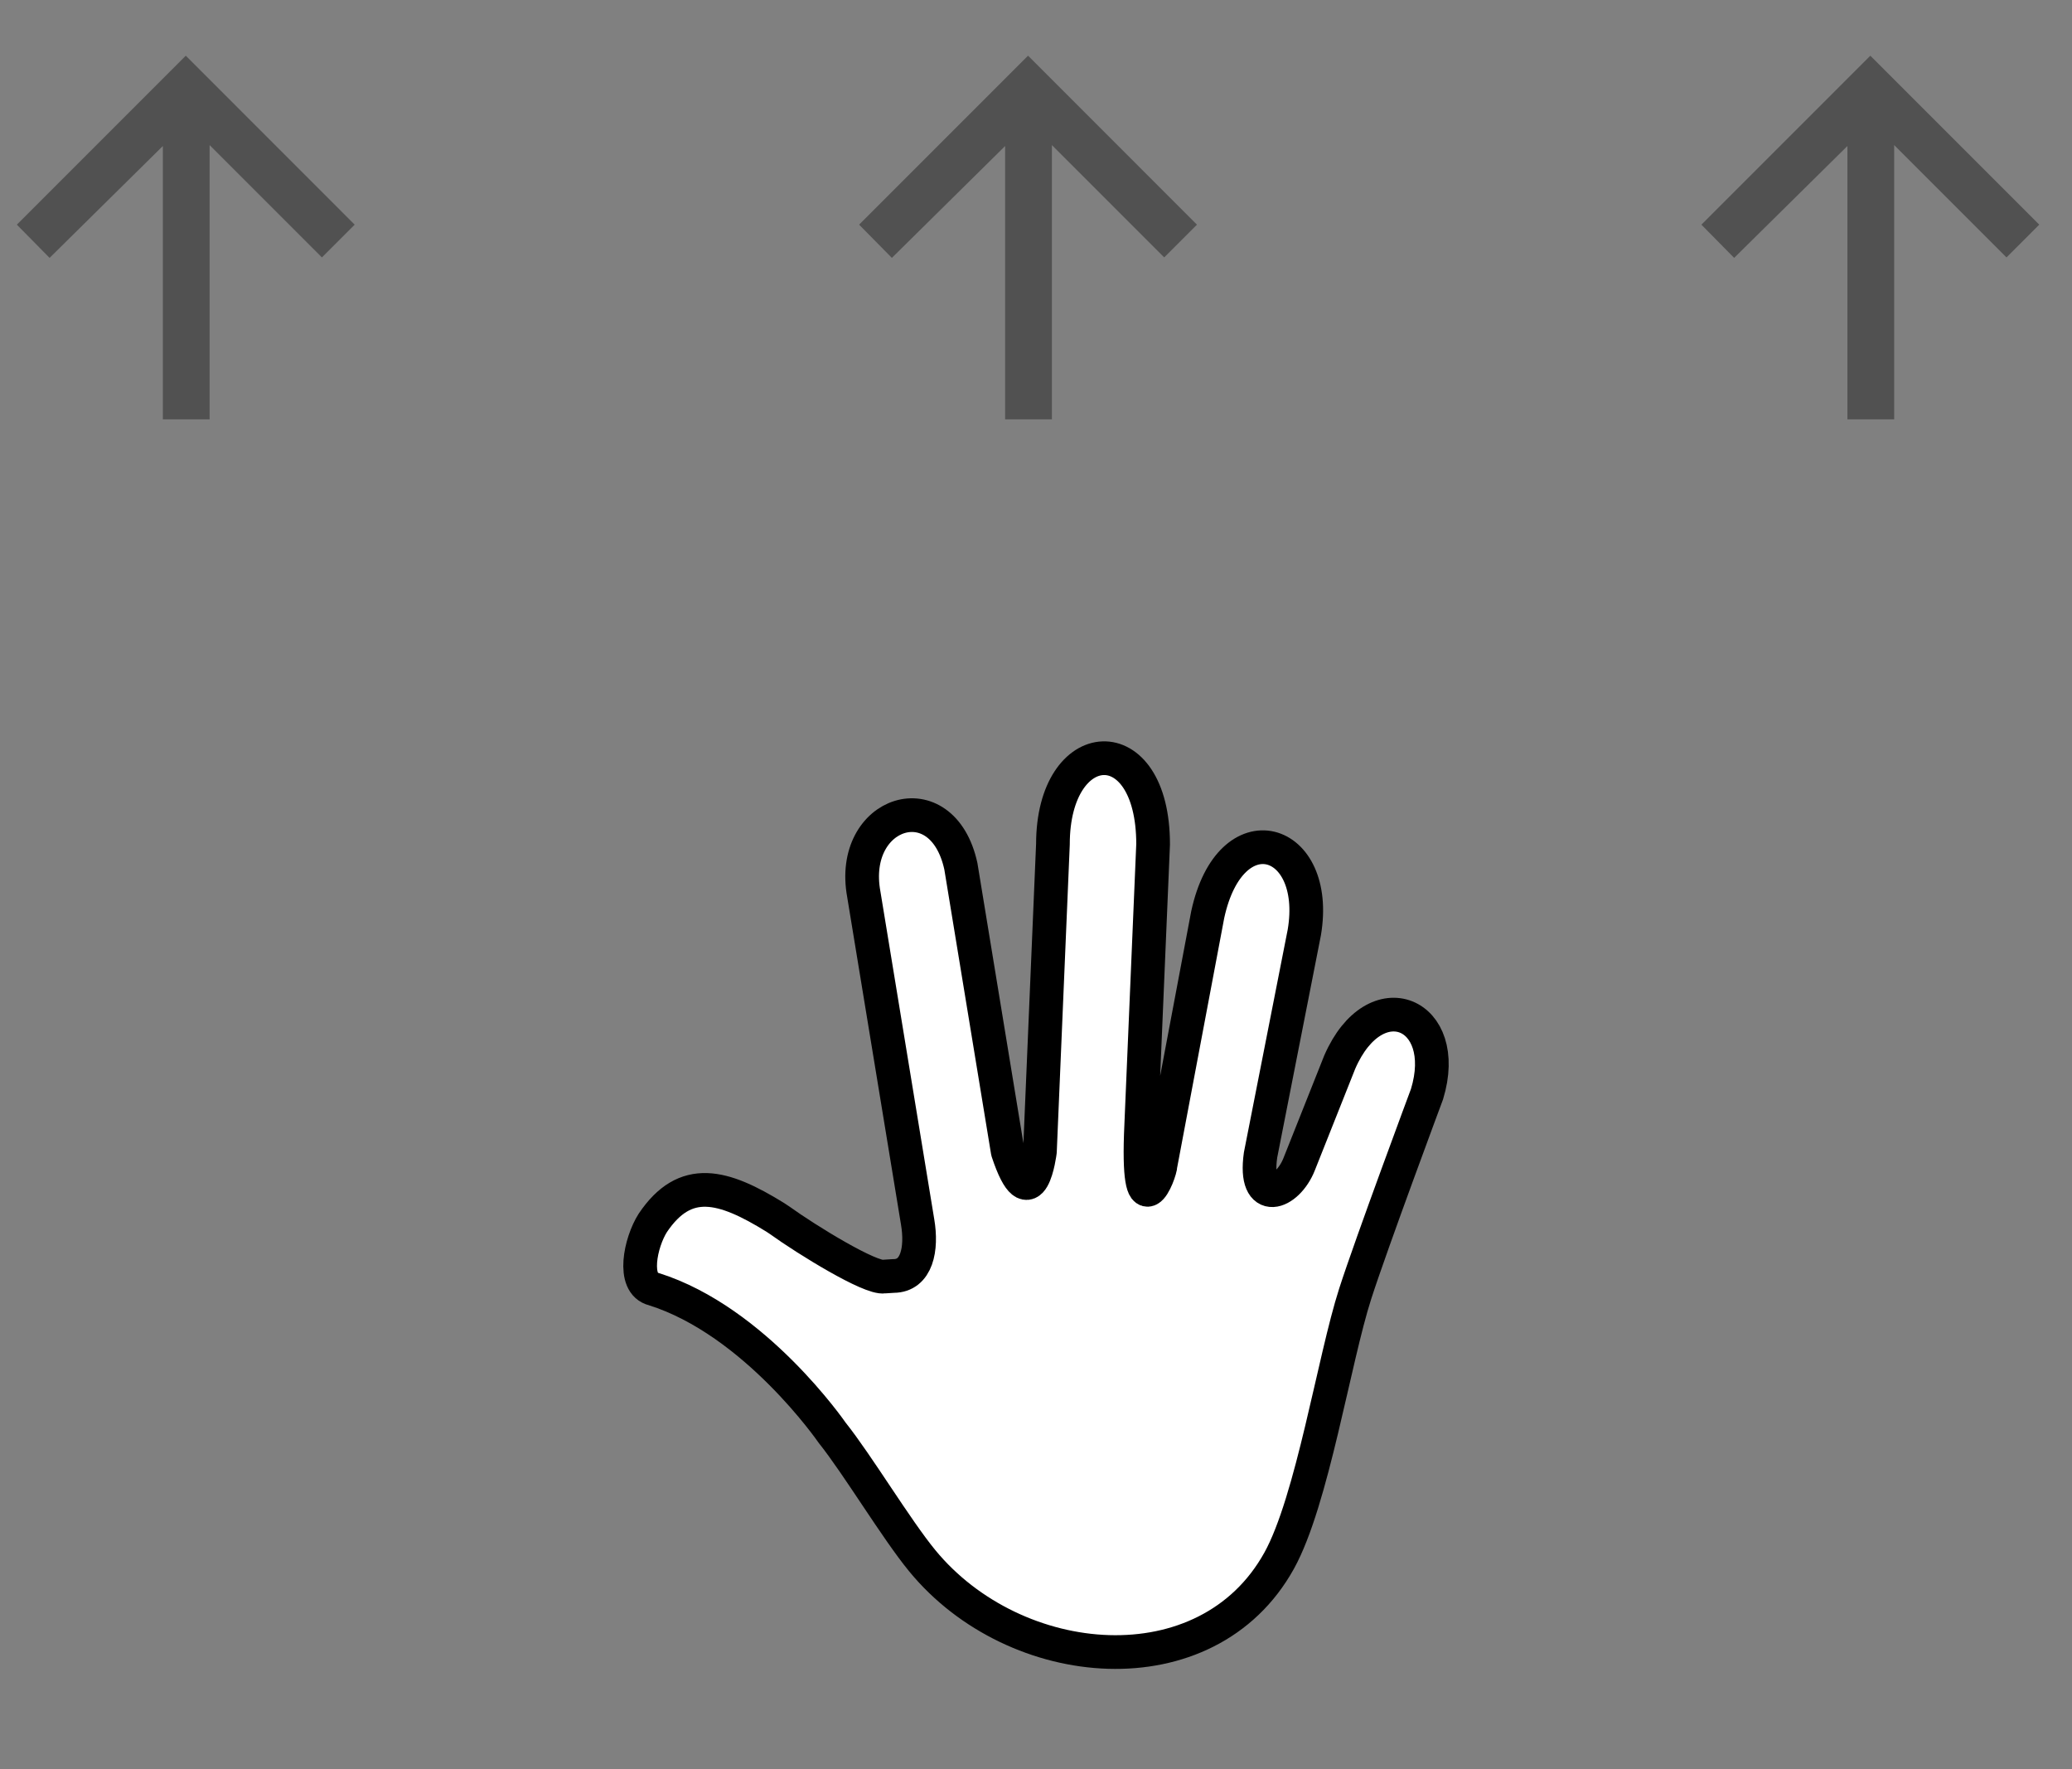 <svg width="123" height="105" viewBox="0 0 123 105" fill="none" xmlns="http://www.w3.org/2000/svg">
<rect x="0" y="0" width="123" height="105" fill="#808080" stroke="none"/>
<g clip-path="url(#clip0_430_1000)">
<path d="M52.481 75.766C51.681 75.912 47.901 73.591 46.285 72.427C46.203 72.368 46.115 72.309 46.02 72.251C42.92 70.333 40.677 69.721 38.753 72.579C38.015 73.735 37.494 76.201 38.801 76.508C44.836 78.4 49.399 85.035 49.399 85.035C50.926 86.949 53.191 90.736 54.743 92.627C60.262 99.352 71.656 100.352 75.935 92.627C77.901 89.077 79.19 80.698 80.449 76.784C81.415 73.783 84.711 64.94 84.711 64.94C86.185 60.12 81.645 58.176 79.53 63.04L77.125 69.089C76.426 70.876 74.4 71.614 74.829 68.557L77.428 55.341C78.39 49.649 73.043 48.042 71.693 54.288L68.897 69.112C68.897 69.631 67.434 73.338 67.747 66.76L68.452 50.107C68.452 43.092 62.505 43.507 62.505 50.107L61.733 68.343C61.733 68.343 61.219 72.56 59.82 68.343L57.04 51.413C55.931 46.332 50.37 48.145 51.279 53.083L54.473 72.524C54.743 74.111 54.434 75.731 53.04 75.731L52.481 75.766Z" fill="white" stroke="black" stroke-width="2" stroke-linecap="round" stroke-linejoin="round"/>
<mask id="mask0_430_1000" style="mask-type:alpha" maskUnits="userSpaceOnUse" x="-9" y="-5" width="40" height="40">
<rect x="-9" y="-5" width="40" height="40" fill="#D9D9D9"/>
</mask>
<g mask="url(#mask0_430_1000)">
<path d="M9.667 24.889V8.667L2.944 15.306L1 13.334L11.028 3.306L21.055 13.334L19.111 15.278L12.444 8.611V24.889H9.667Z" fill="#515151"/>
</g>
<mask id="mask1_430_1000" style="mask-type:alpha" maskUnits="userSpaceOnUse" x="41" y="-5" width="40" height="40">
<rect x="41" y="-5" width="40" height="40" fill="#D9D9D9"/>
</mask>
<g mask="url(#mask1_430_1000)">
<path d="M59.667 24.889V8.667L52.944 15.306L51 13.334L61.028 3.306L71.055 13.334L69.111 15.278L62.444 8.611V24.889H59.667Z" fill="#515151"/>
</g>
<mask id="mask2_430_1000" style="mask-type:alpha" maskUnits="userSpaceOnUse" x="91" y="-5" width="40" height="40">
<rect x="91" y="-5" width="40" height="40" fill="#D9D9D9"/>
</mask>
<g mask="url(#mask2_430_1000)">
<path d="M109.667 24.889V8.667L102.944 15.306L101 13.334L111.028 3.306L121.056 13.334L119.111 15.278L112.444 8.611V24.889H109.667Z" fill="#515151"/>
</g>
</g>
<defs>
<clipPath id="clip0_430_1000">
<rect width="123" height="105" fill="white"/>
</clipPath>
</defs>
</svg>
